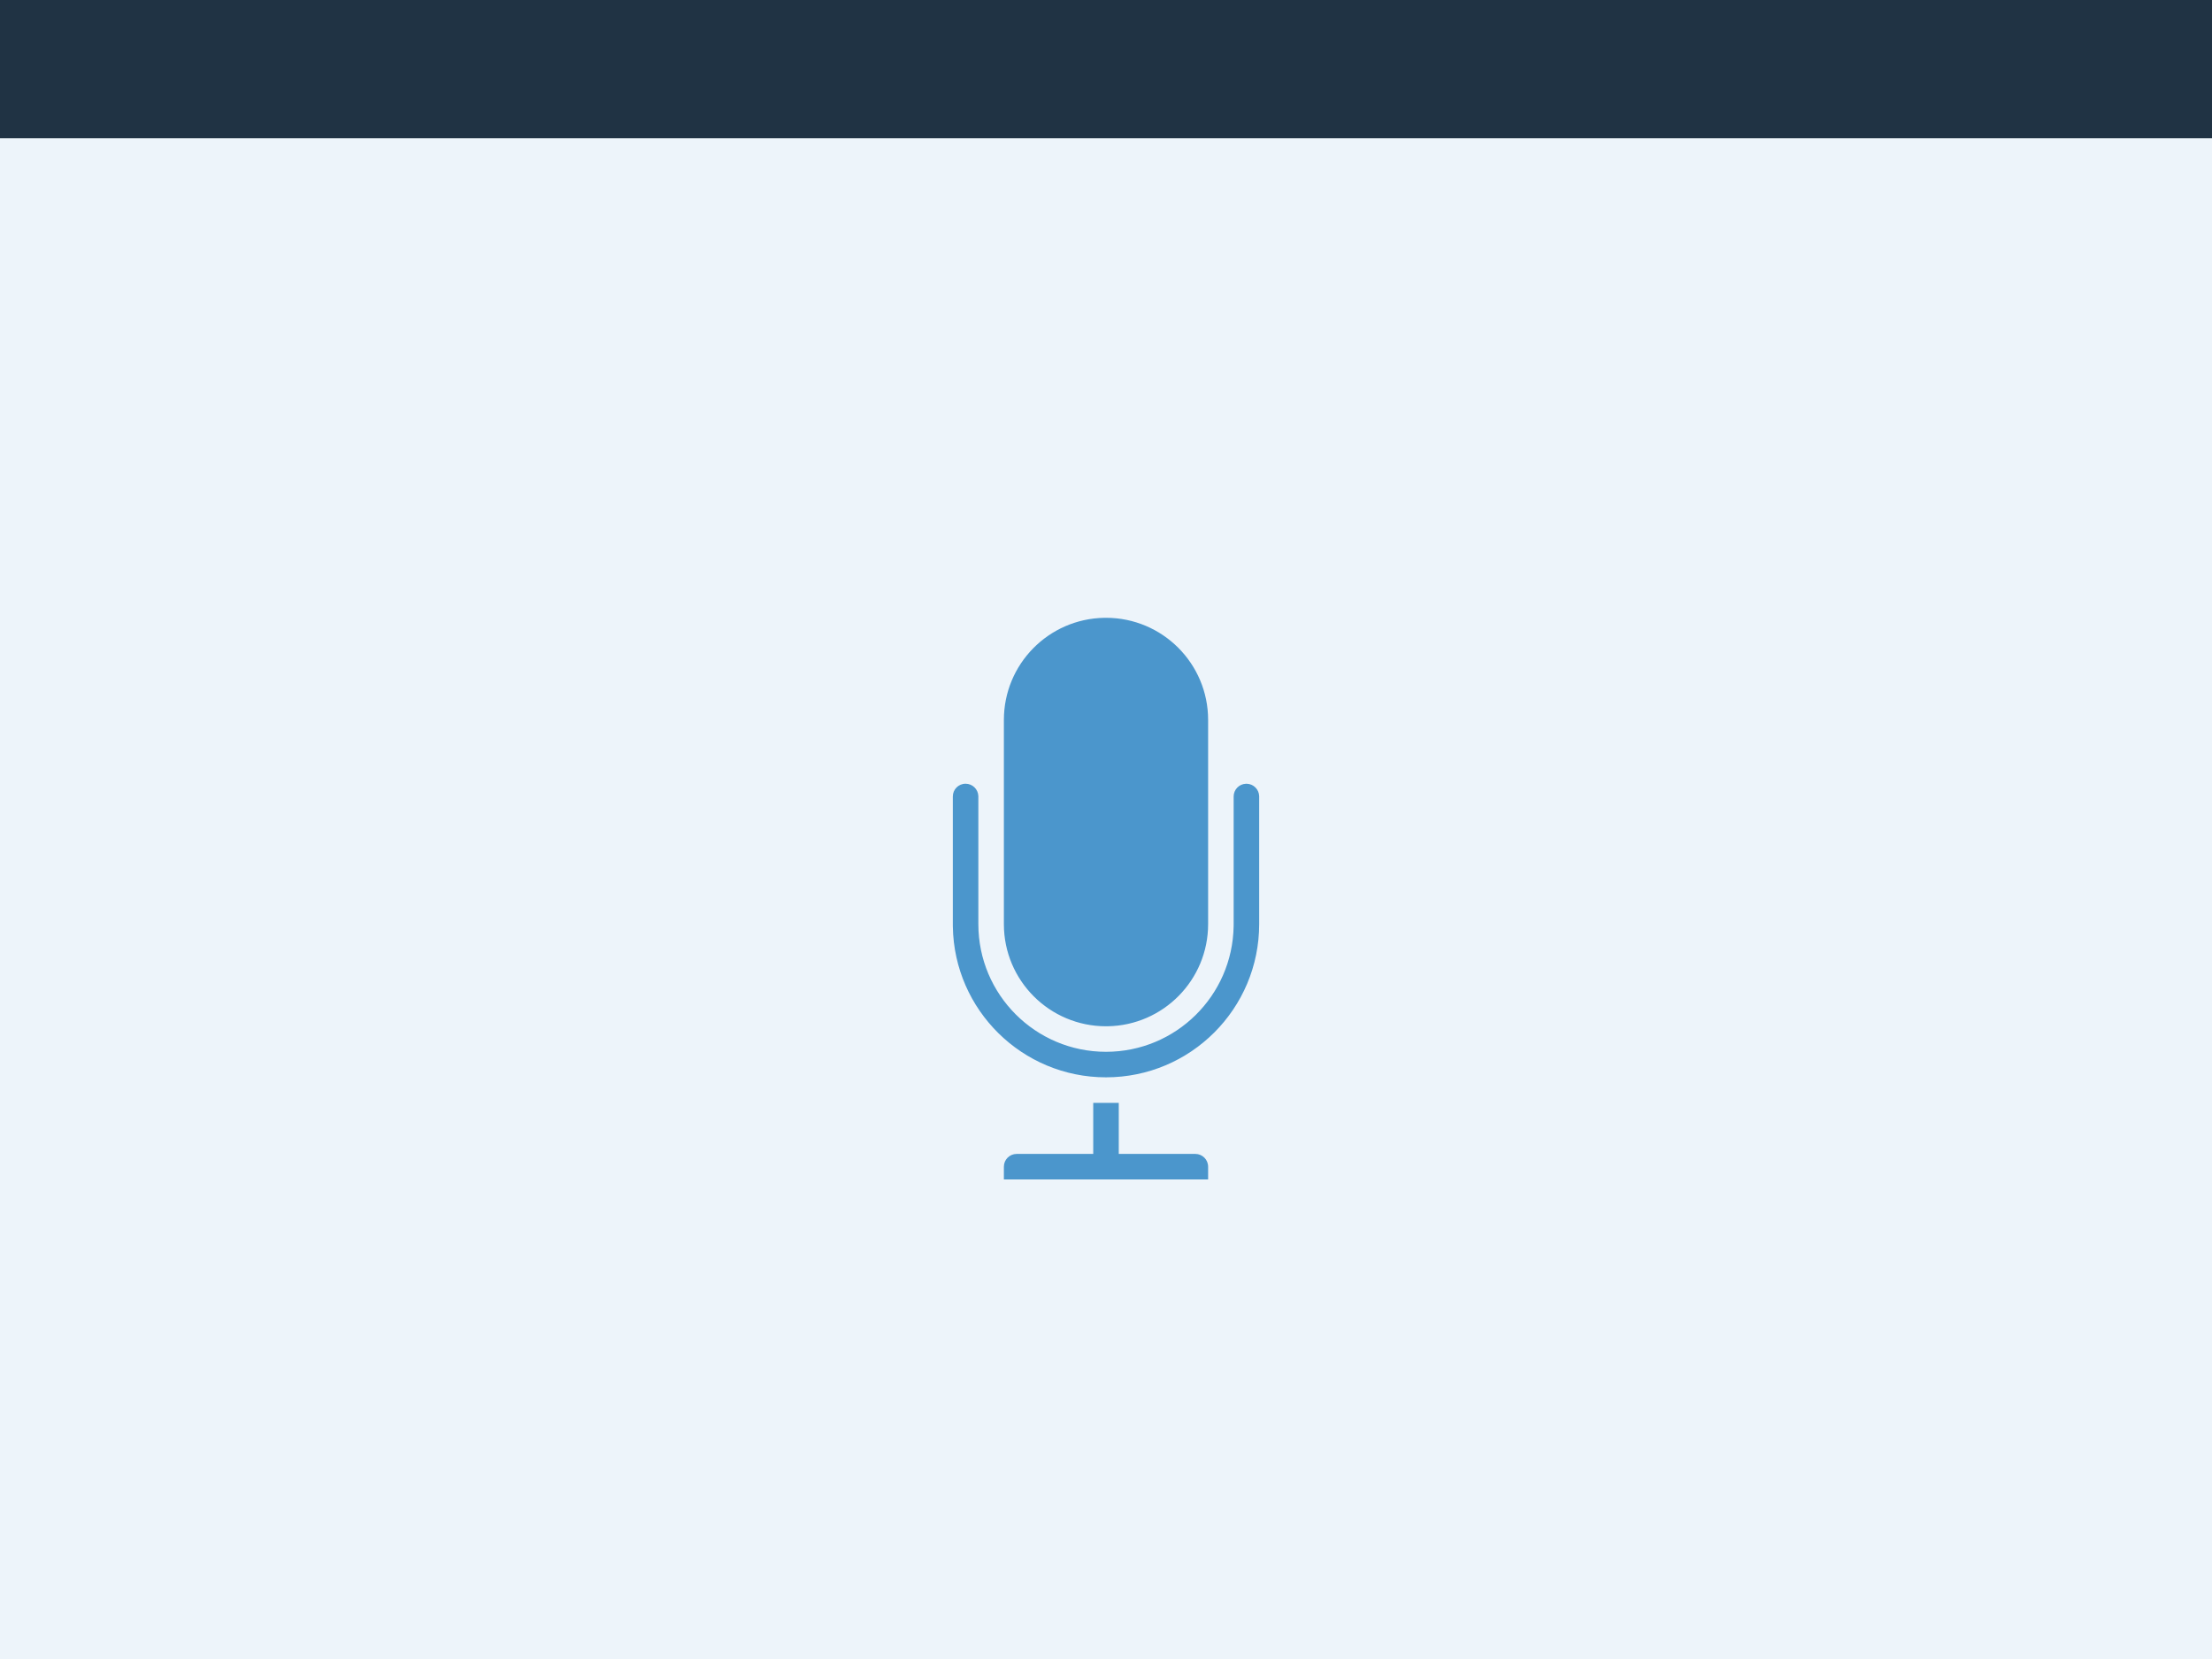 <?xml version="1.0" encoding="UTF-8"?>
<svg viewBox="0 0 1024 768" version="1.1" xmlns="http://www.w3.org/2000/svg" xmlns:xlink="http://www.w3.org/1999/xlink">
    <rect id="Rectangle" fill="#EDF4FA" x="0" y="0" width="1024" height="768"></rect>
    <path d="M517.909,510.545 L517.909,534.182 L553.358,534.182 C556.625,534.182 559.273,536.834 559.273,540.091 L559.273,546 L464.727,546 L464.727,540.091 C464.727,536.827 467.38,534.182 470.642,534.182 L506.091,534.182 L506.091,510.545 L517.909,510.545 Z M447,362.806 C450.183,362.813 452.788,365.346 452.905,368.508 L452.909,368.73 L452.909,427.817 C452.909,460.436 479.365,486.909 512,486.909 C544.316,486.909 570.561,460.979 571.083,428.794 L571.091,427.817 L571.091,368.73 C571.091,365.541 573.618,362.939 576.778,362.822 L577,362.818 L577.221,362.822 C580.301,362.936 582.788,365.416 582.905,368.502 L582.909,368.729 L582.909,427.81 C582.909,466.977 551.171,498.727 512,498.727 C473.23,498.727 441.727,467.605 441.1,428.983 L441.091,427.81 L441.091,368.708 C441.091,365.444 443.736,362.8 447,362.806 Z M512,286 C538.108,286 559.273,307.164 559.273,333.274 L559.273,427.817 C559.273,453.665 538.535,474.667 512.782,475.085 L512,475.091 C485.892,475.091 464.727,453.927 464.727,427.817 L464.727,333.274 C464.727,307.426 485.465,286.424 511.218,286.006 L512,286 Z" id="mic" fill="#4B96CC"></path>
    <rect id="Header" fill="#203344" x="0" y="0" width="1024" height="64"></rect>
</svg>
